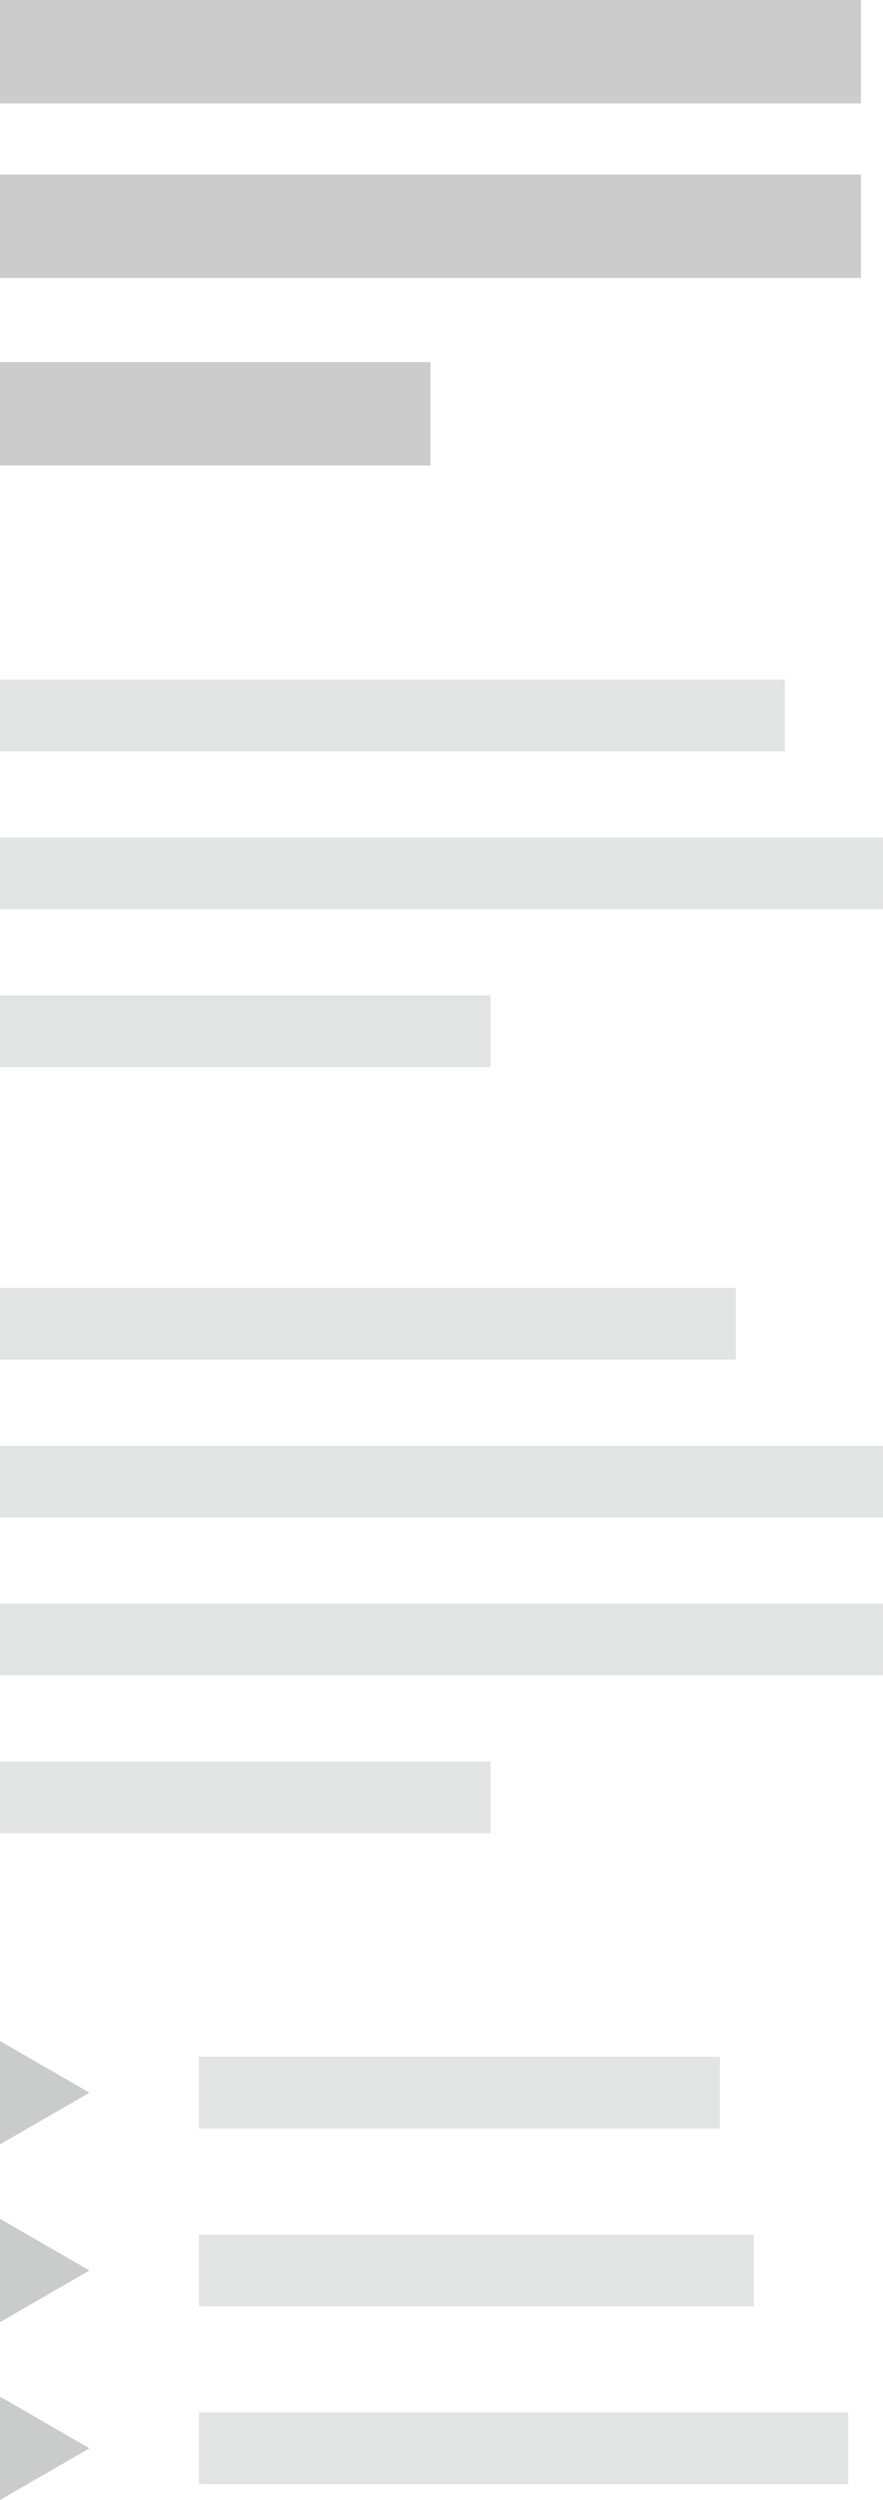 <svg xmlns="http://www.w3.org/2000/svg" viewBox="0 0 307.68 870.97"><defs><style>.cls-1{fill:#cbcccb;}.cls-2{fill:#e2e4e4;}.cls-3{fill:#cacbcb;}</style></defs><title>skeleton-mobile</title><g id="Layer_2" data-name="Layer 2"><g id="Layer_1-2" data-name="Layer 1"><rect class="cls-1" width="300" height="36.04"/><rect class="cls-1" y="60.82" width="300" height="36.04"/><rect class="cls-1" y="126.14" width="150" height="36.04"/><rect class="cls-2" y="236.77" width="273.49" height="25"/><rect class="cls-2" y="346.77" width="170.93" height="25"/><rect class="cls-2" y="291.77" width="307.68" height="25"/><rect class="cls-2" y="613.69" width="170.93" height="25"/><rect class="cls-2" y="448.69" width="256.4" height="25"/><rect class="cls-2" y="503.69" width="307.68" height="25"/><rect class="cls-2" y="558.69" width="307.68" height="25"/><rect class="cls-2" x="69.31" y="716.58" width="181.53" height="25"/><rect class="cls-2" x="69.31" y="778.52" width="193.36" height="25"/><rect class="cls-2" x="69.31" y="840.47" width="226.25" height="25"/><polygon class="cls-3" points="31.18 729.08 0 711.08 0 747.08 31.18 729.08"/><polygon class="cls-3" points="31.18 791.02 0 773.02 0 809.02 31.18 791.02"/><polygon class="cls-3" points="31.18 852.97 0 834.97 0 870.97 31.18 852.97"/></g></g></svg>